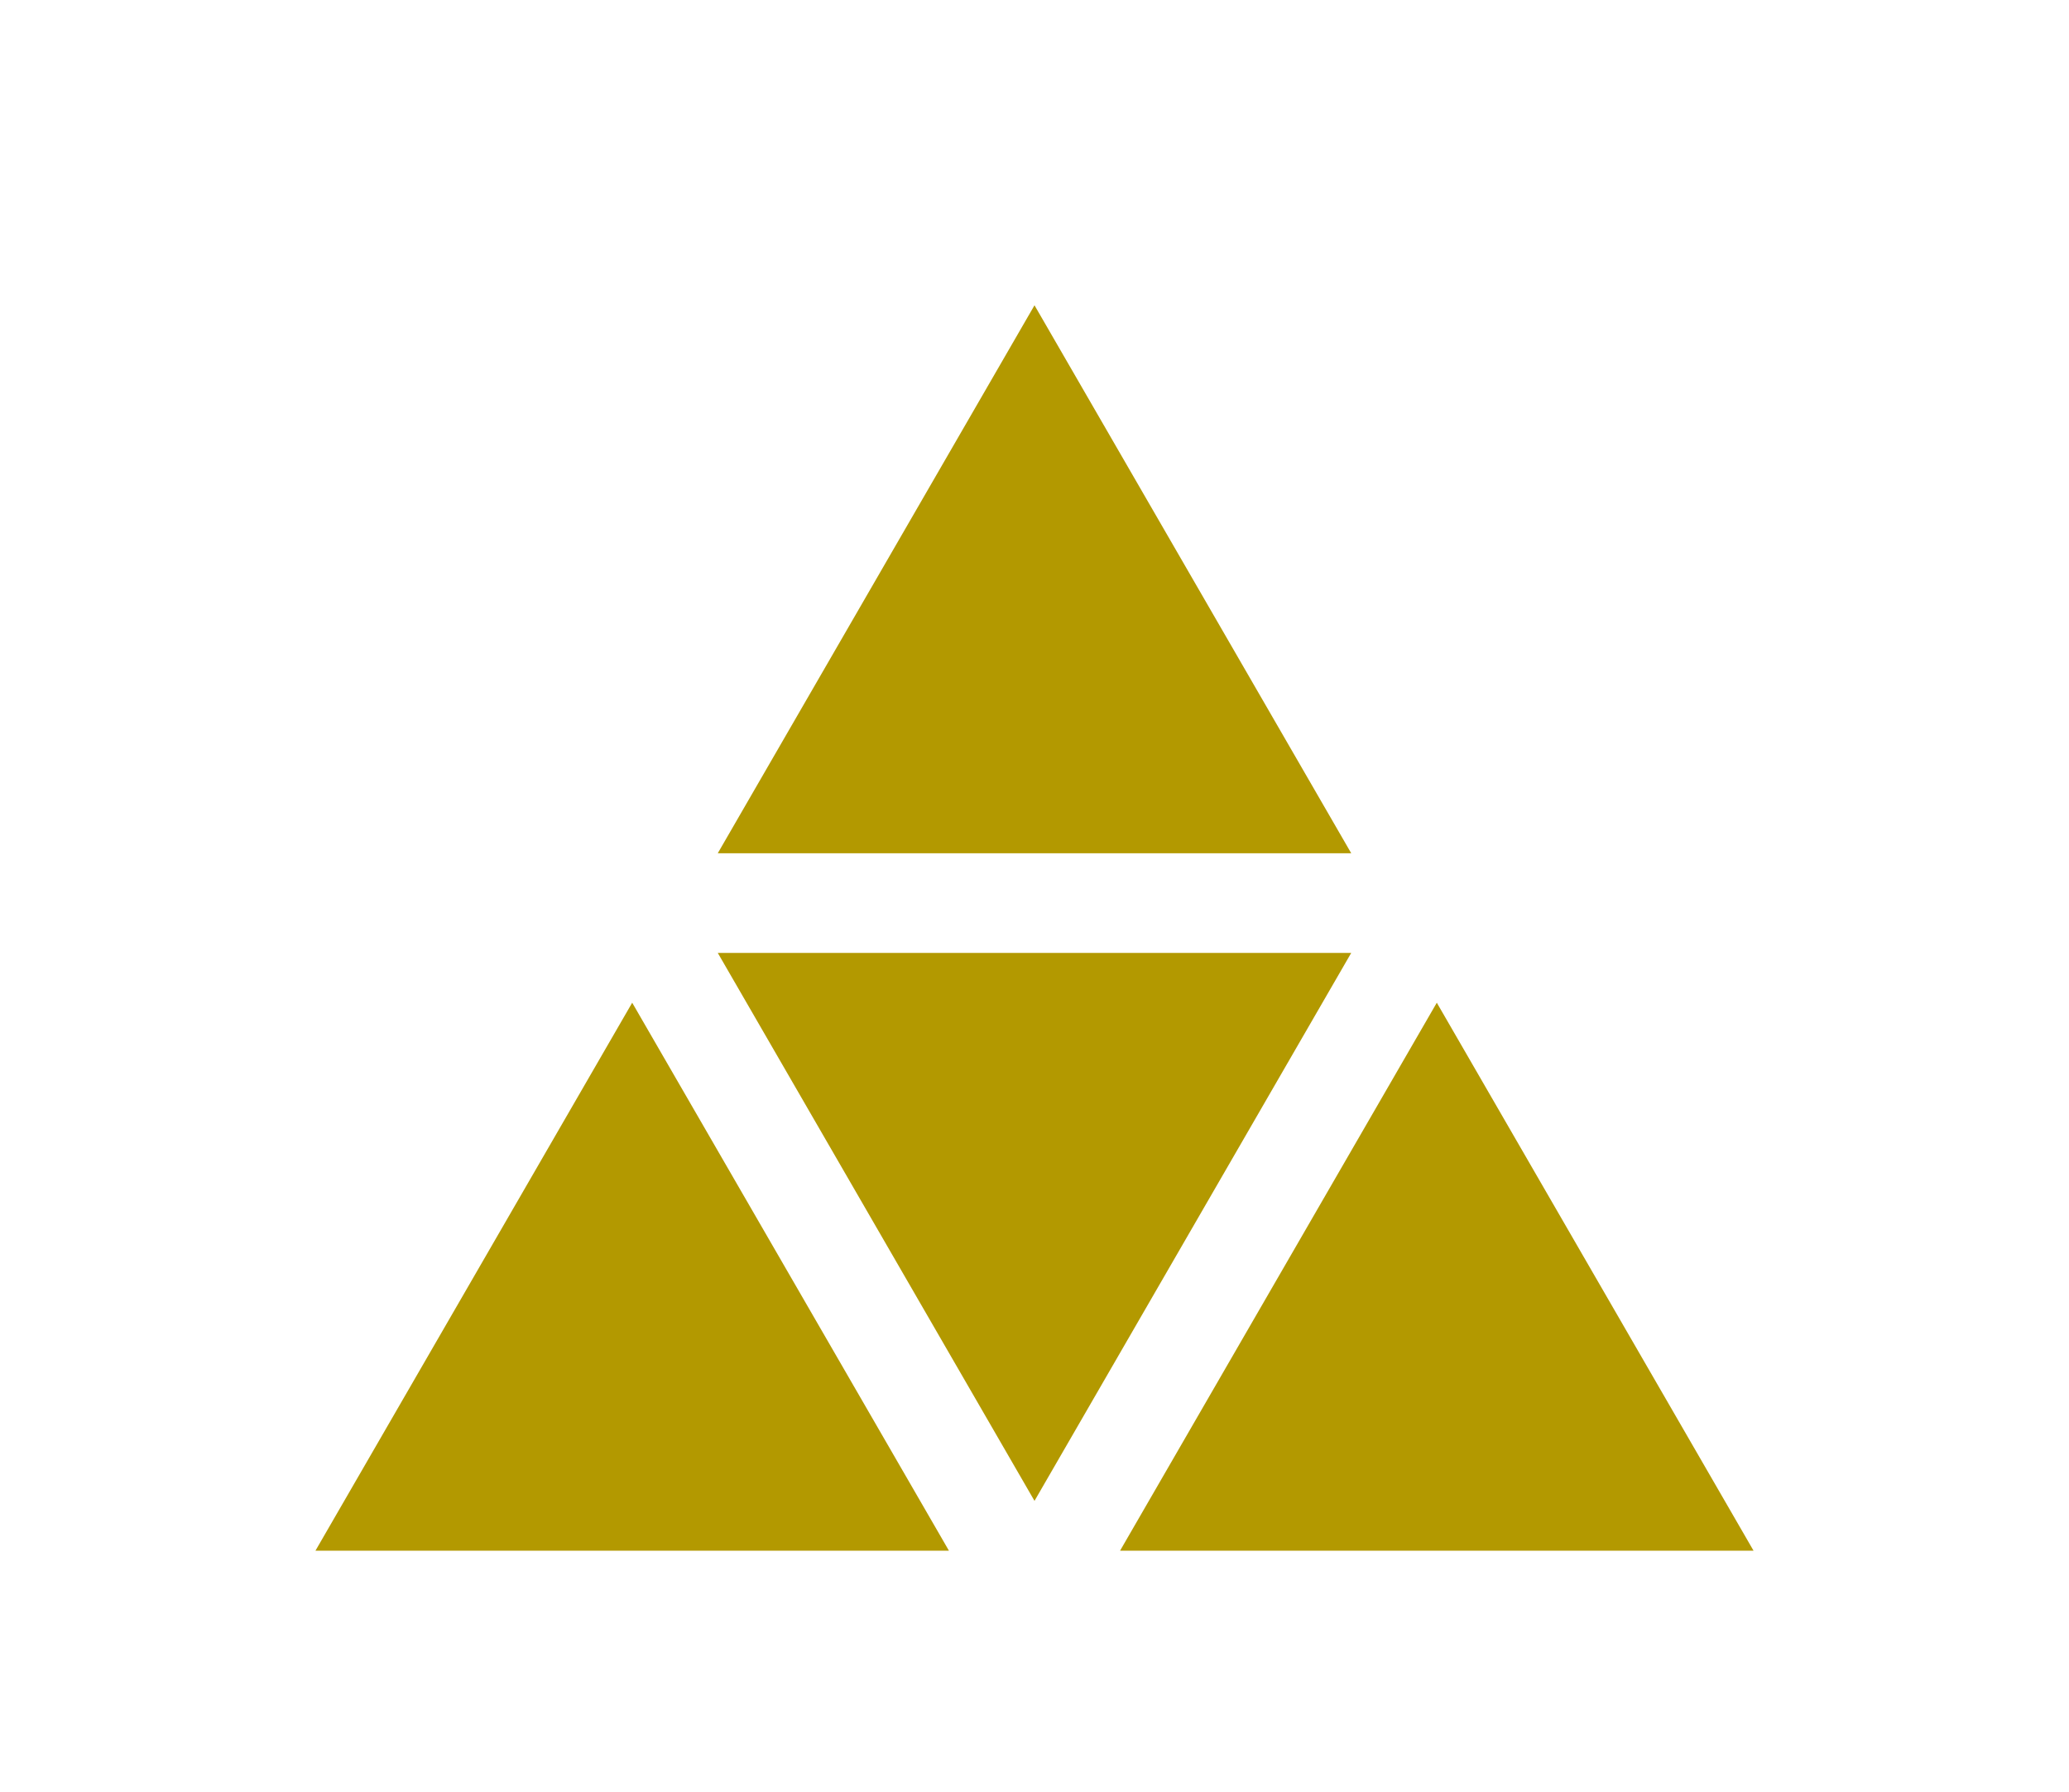 <?xml version="1.0" encoding="utf-8"?>
<!-- Generator: Adobe Illustrator 17.1.0, SVG Export Plug-In . SVG Version: 6.00 Build 0)  -->
<!DOCTYPE svg PUBLIC "-//W3C//DTD SVG 1.1//EN" "http://www.w3.org/Graphics/SVG/1.1/DTD/svg11.dtd">
<svg version="1.1" id="Layer_1_copy_2" xmlns="http://www.w3.org/2000/svg" xmlns:xlink="http://www.w3.org/1999/xlink" x="0px"
	 y="0px" viewBox="0 0 162 140.3" enable-background="new 0 0 162 140.3" xml:space="preserve">
<polygon id="left-triangle" class="left-triangle" fill="#B39900" points="24.7,121.4 74.3,121.4 49.5,78.5 "/>
<polygon id="right-triangle" class="right-triangle" fill="#B39900" points="112.5,78.5 87.7,121.4 137.3,121.4 "/>
<polygon id="middle-triangle" class="middle-triangle" fill="#B39900" points="56.2,74.6 81,117.5 105.8,74.6 "/>
<polygon id="top-triangle" class="top-triangle" fill="#B39900" points="81,23.9 56.2,66.8 105.8,66.8 "/>
</svg>
